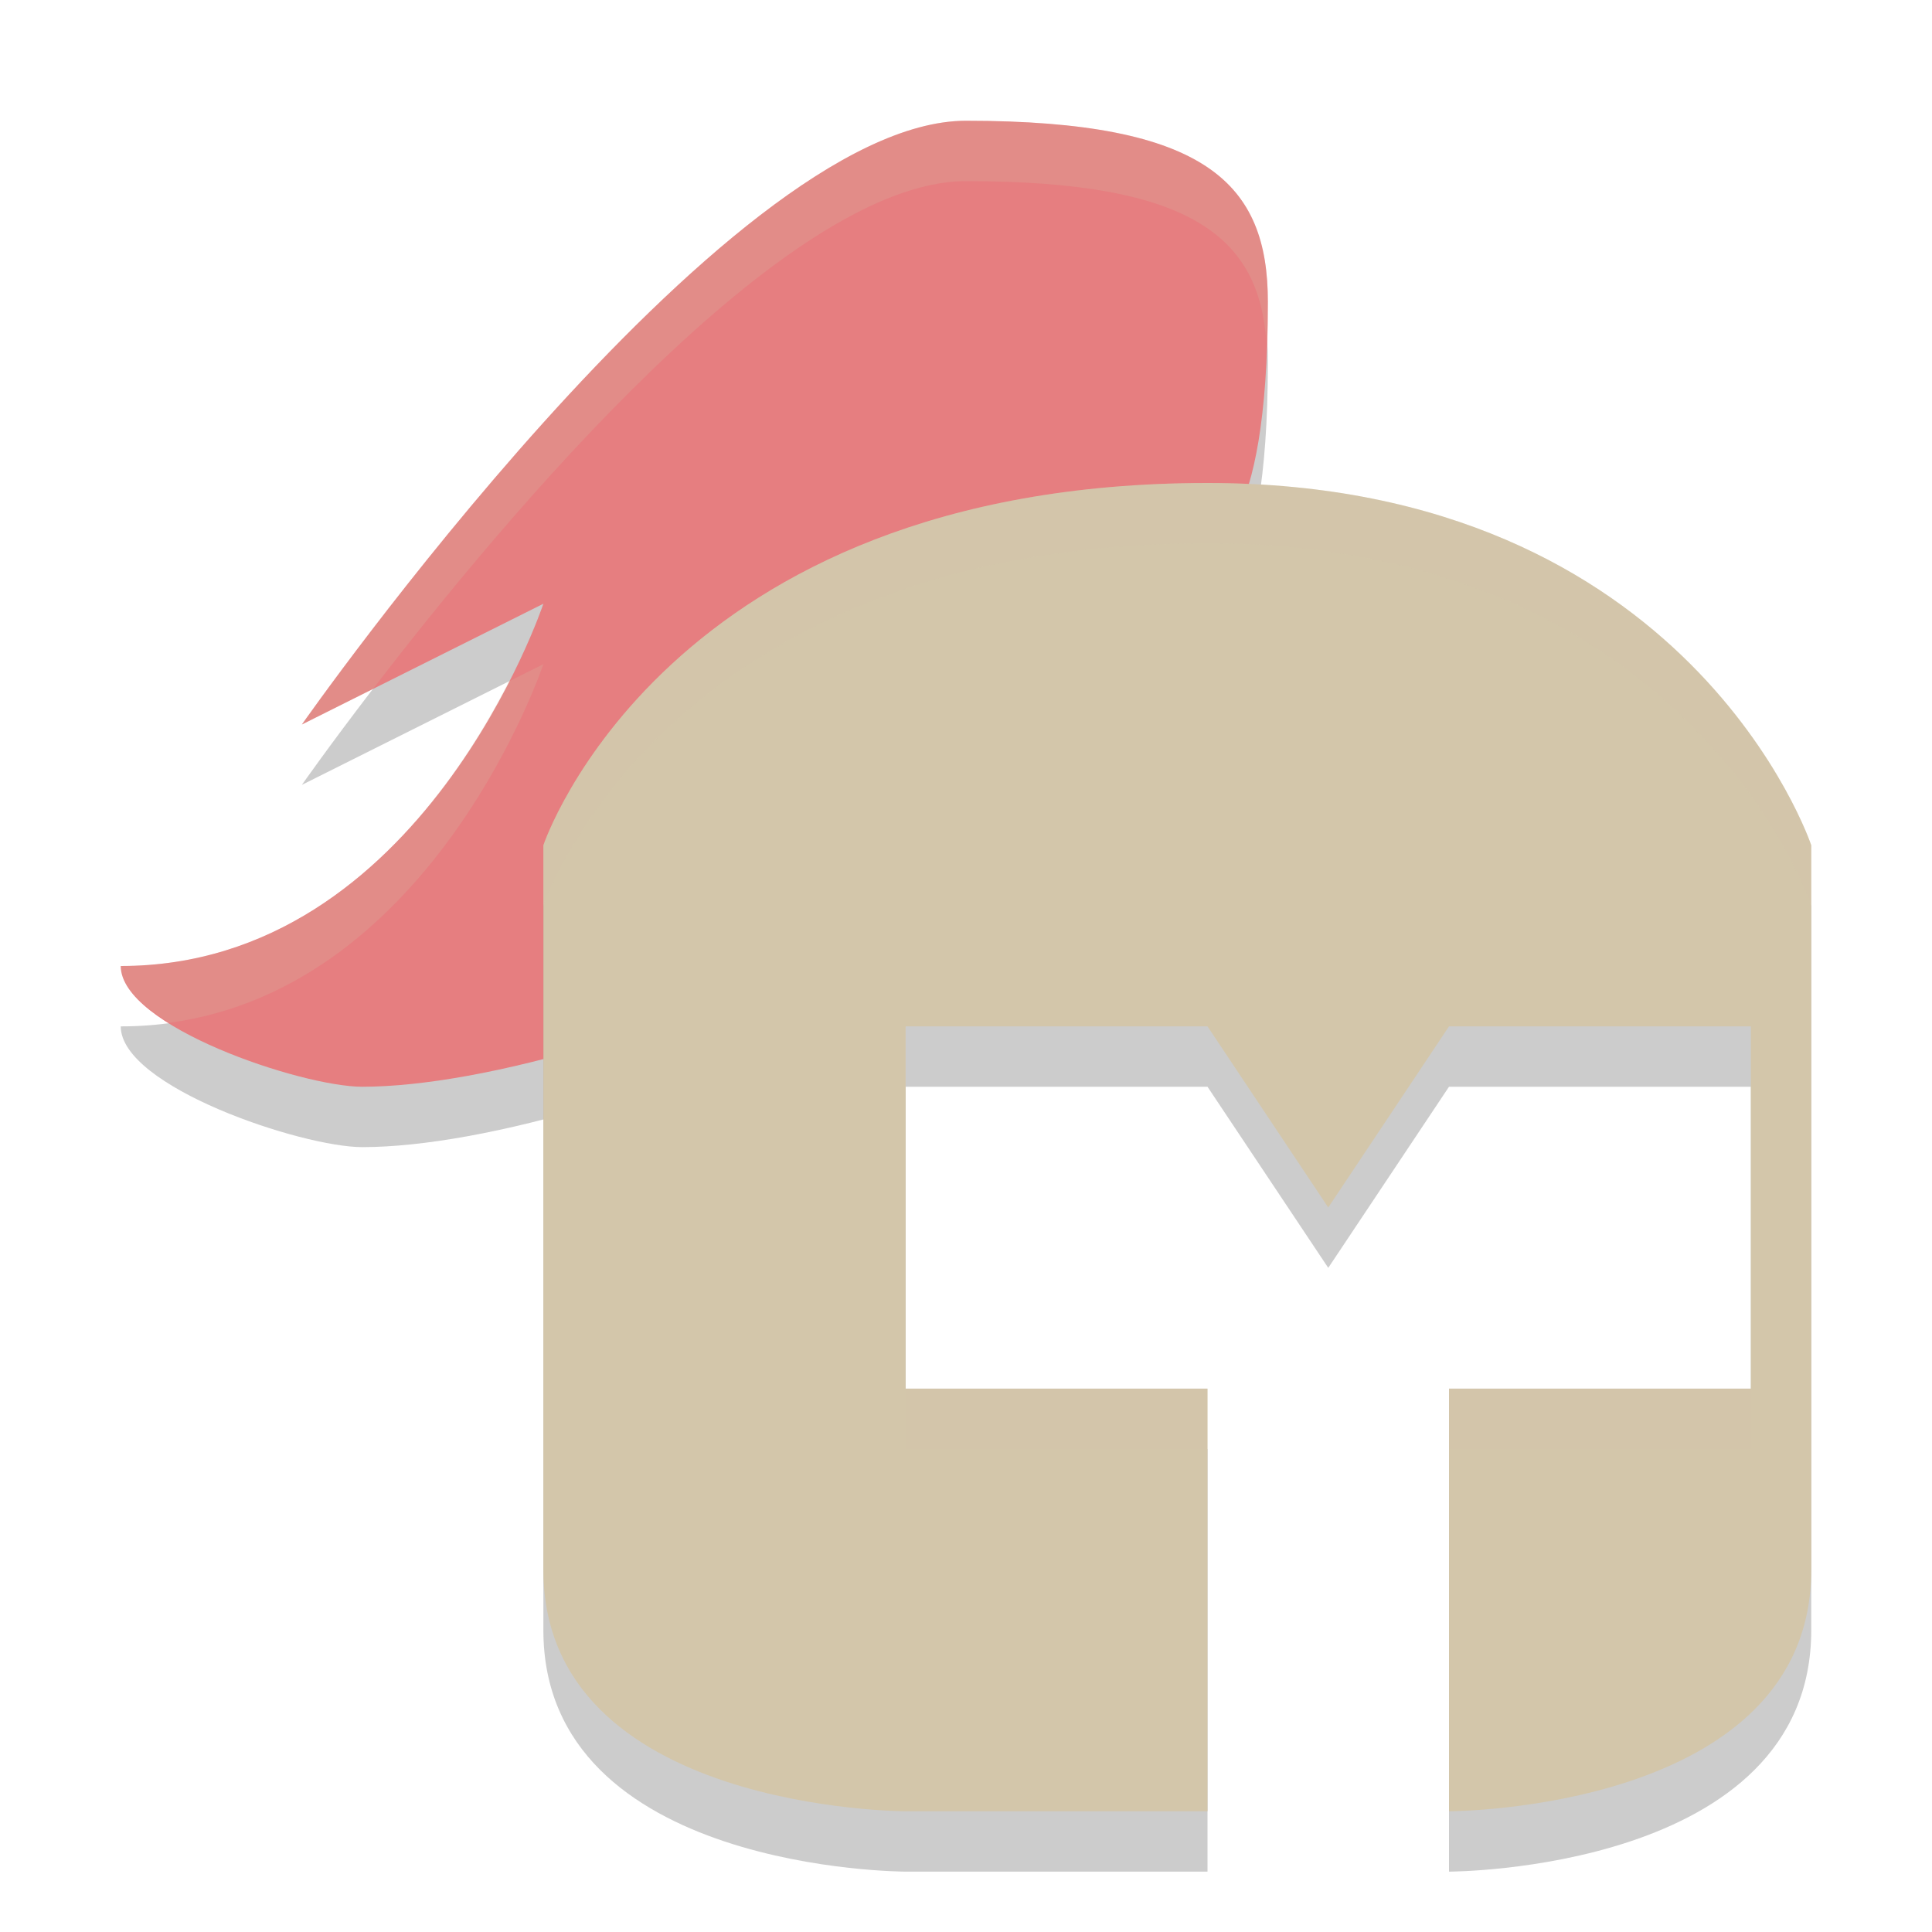 <svg xmlns="http://www.w3.org/2000/svg" height="32" width="32" version="1.1">
 <path style="opacity:.2" d="m20 10s1 0 1-4c0-1.944-1-3-5-3s-11 10-11 10l4-2s-2 6-7 6c0 1 3 2 4 2 4 0 14-4 14-9z"/>
 <path style="fill:#e67e80" d="m20 9s1 0 1-4c0-1.944-1-3-5-3s-11 10-11 10l4-2s-2 6-7 6c0 1 3 2 4 2 4 0 14-4 14-9z"/>
 <path style="opacity:.2" d="m20 9c-9 0-11 6-11 6v12c0 4 6 4 6 4h5v-7h-5v-6h5l2 3 2-3h5v6h-5v7s6 0 6-4v-12s-2-6-10-6z"/>
 <path style="fill:#d3c6aa" d="m20 8c-9 0-11 6-11 6v12c0 4 6 4 6 4h5v-7h-5v-6h5l2 3 2-3h5v6h-5v7s6 0 6-4v-12s-2-6-10-6z"/>
 <path style="opacity:.2;fill:#d3c6aa" d="m16 2c-4 0-11 10-11 10l1.178-0.588c2.164-2.82 6.83-8.412 9.822-8.412 3.777 0 4.865 0.952 4.977 2.693 0.008-0.229 0.023-0.431 0.023-0.693 0-1.944-1-3-5-3zm-7 9l-0.574 0.287c-0.894 1.76-2.903 4.713-6.426 4.713 0 0.326 0.335 0.65 0.801 0.941 4.411-0.594 6.199-5.941 6.199-5.941z"/>
 <path style="opacity:.2;fill:#d3c6aa" d="m20 8c-9 0-11 6-11 6v1s2-6 11-6c8 0 10 6 10 6v-1s-2-6-10-6zm-5 15v1h5v-1h-5zm9 0v1h5v-1h-5z"/>
</svg>
